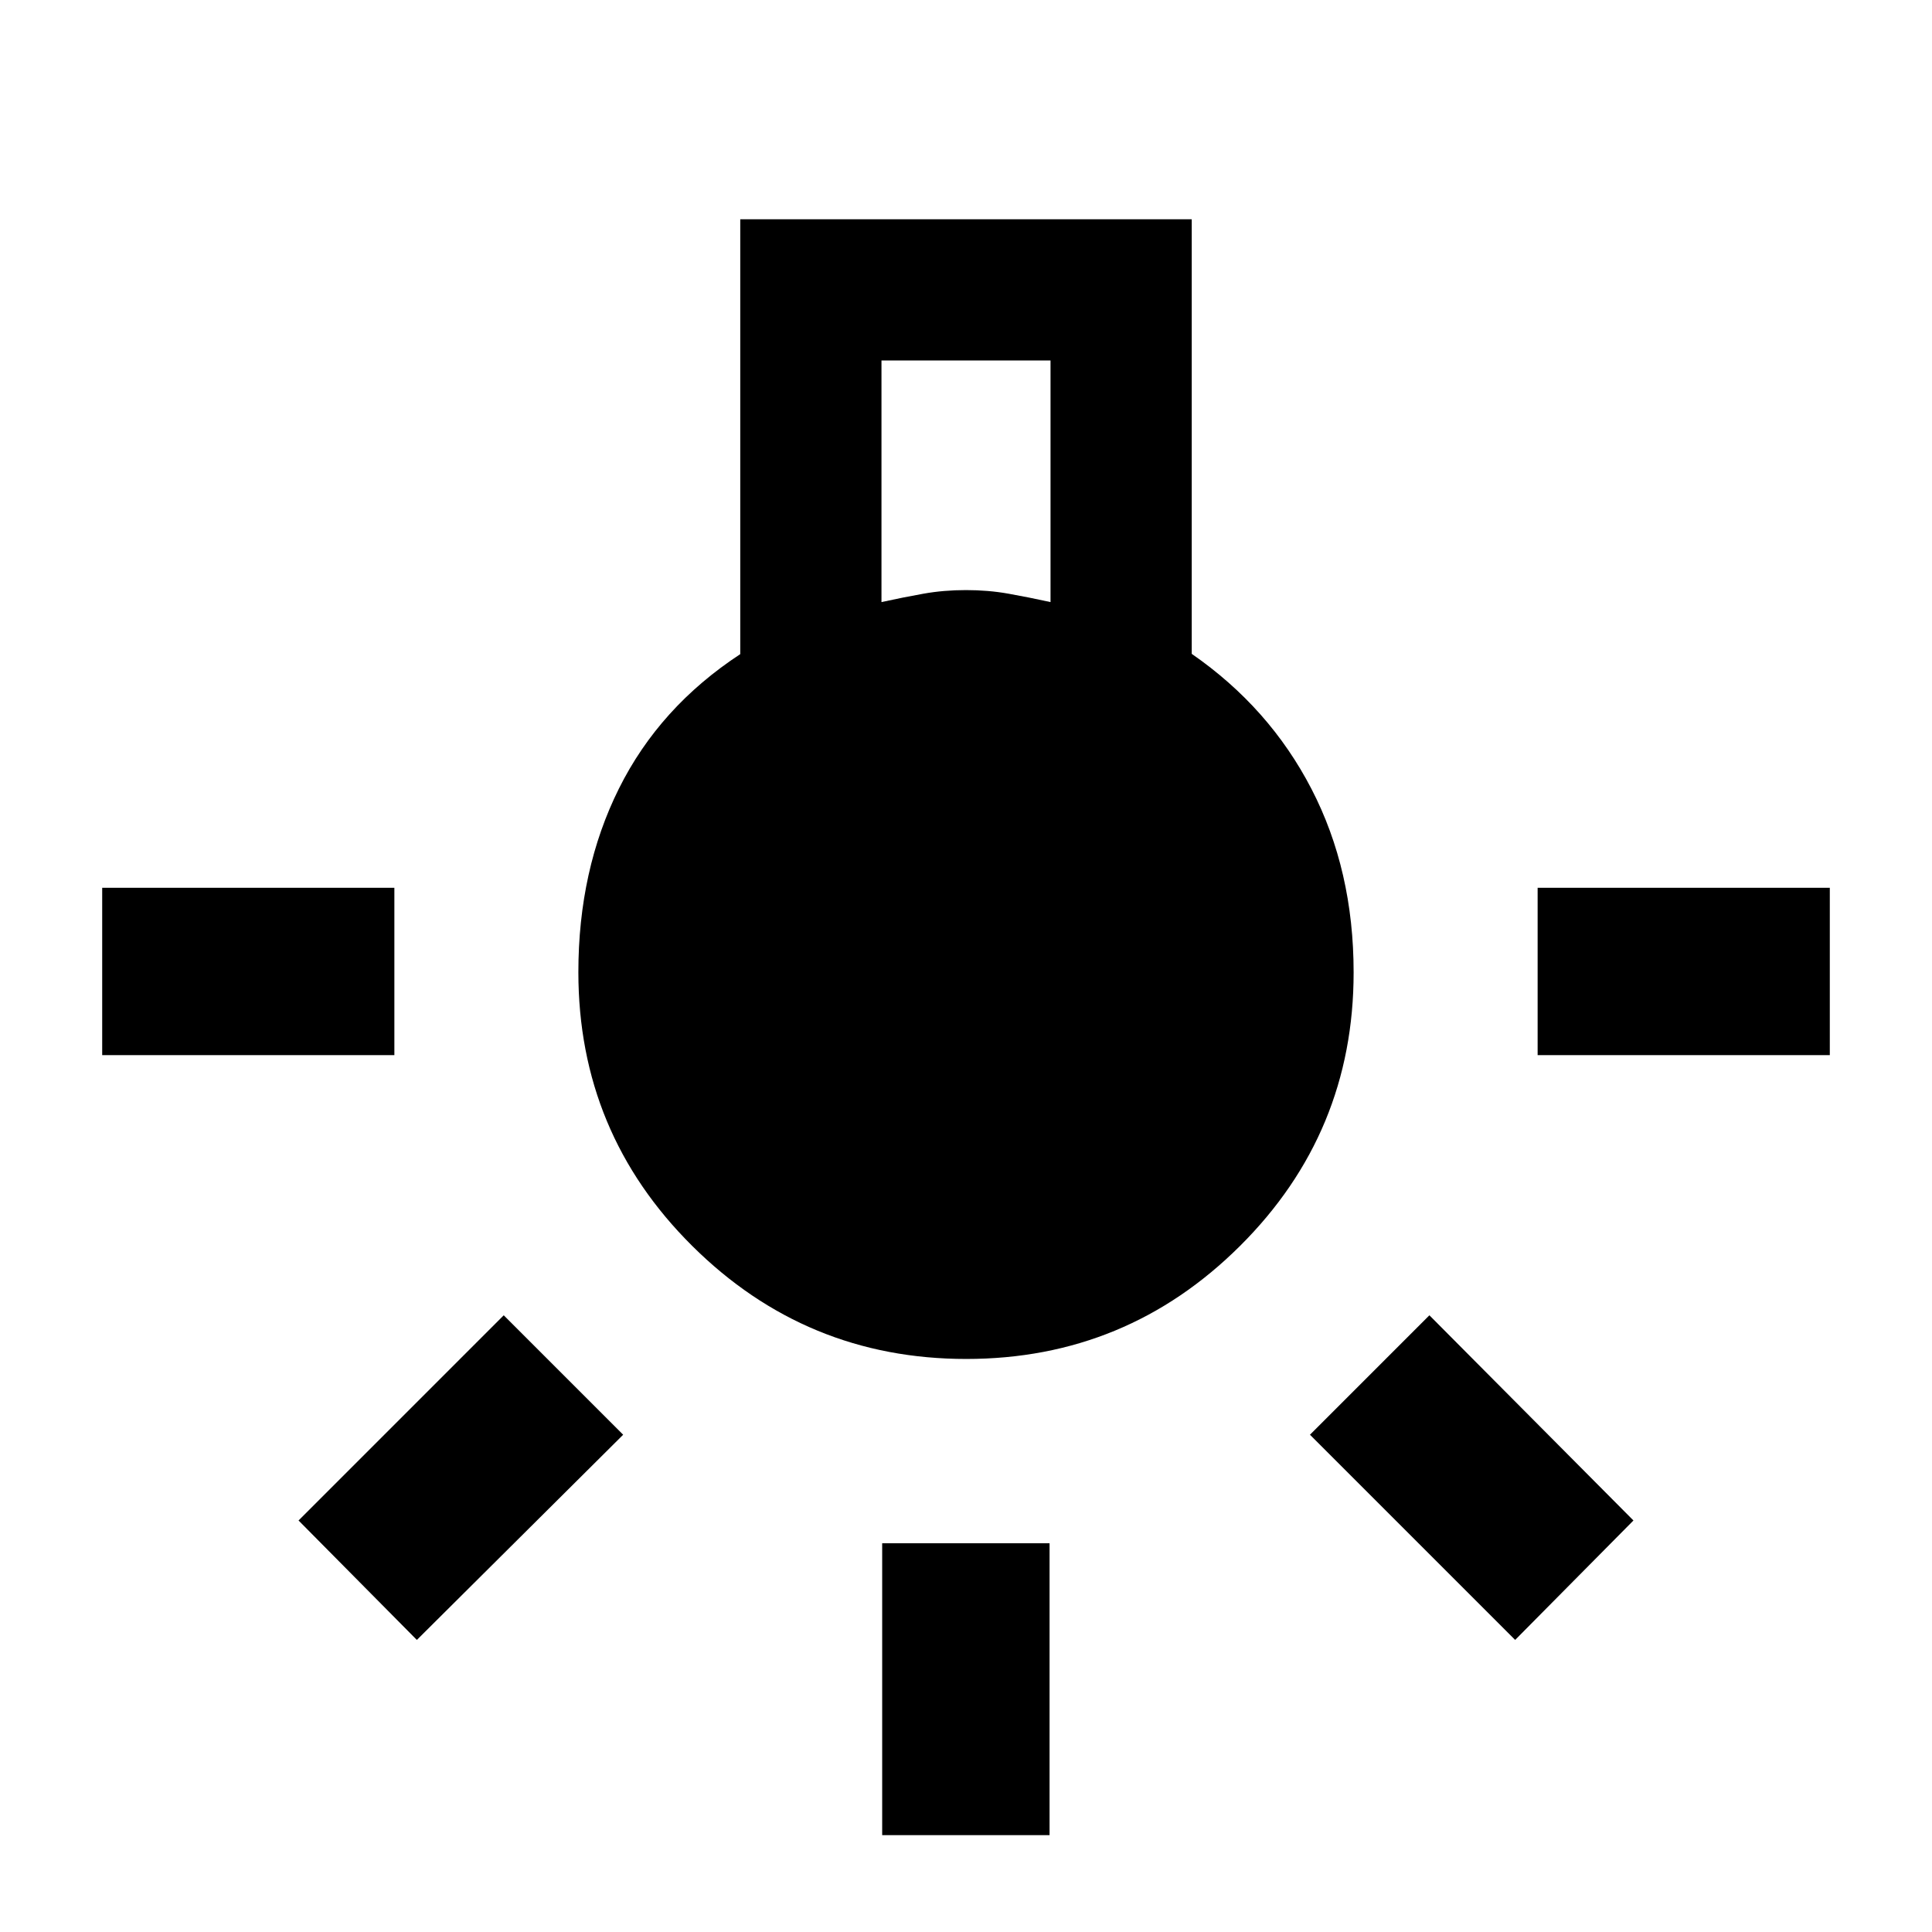 <svg xmlns="http://www.w3.org/2000/svg" height="48" viewBox="0 -960 960 960" width="48"><path d="M438.35-48.13v-145.04h83.17v145.04h-83.17ZM50.78-435.7v-83.17h145.18v83.17H50.78Zm713.26 0v-83.17h145.18v83.17H764.04Zm-11.17 290.57L650.91-247.09l59.35-59.35 101.39 101.96-58.78 59.35Zm-545.74 0-58.78-59.35L250.3-306.44l59.35 59.35-102.52 101.96Zm273-139.61q-79.62 0-136.18-56.18t-56.56-135.99q0-50.75 20.15-91.24 20.16-40.5 60.29-66.81v-216.08h224.34v215.94q38.57 26.68 59.5 67.13 20.94 40.46 20.94 91.15 0 79.72-56.43 135.9-56.42 56.18-136.05 56.18ZM438-660.83q11-2.41 21-4.19 10-1.77 21-1.77t21 1.77q10 1.78 21 4.19v-120.04h-84v120.04Z"/></svg>